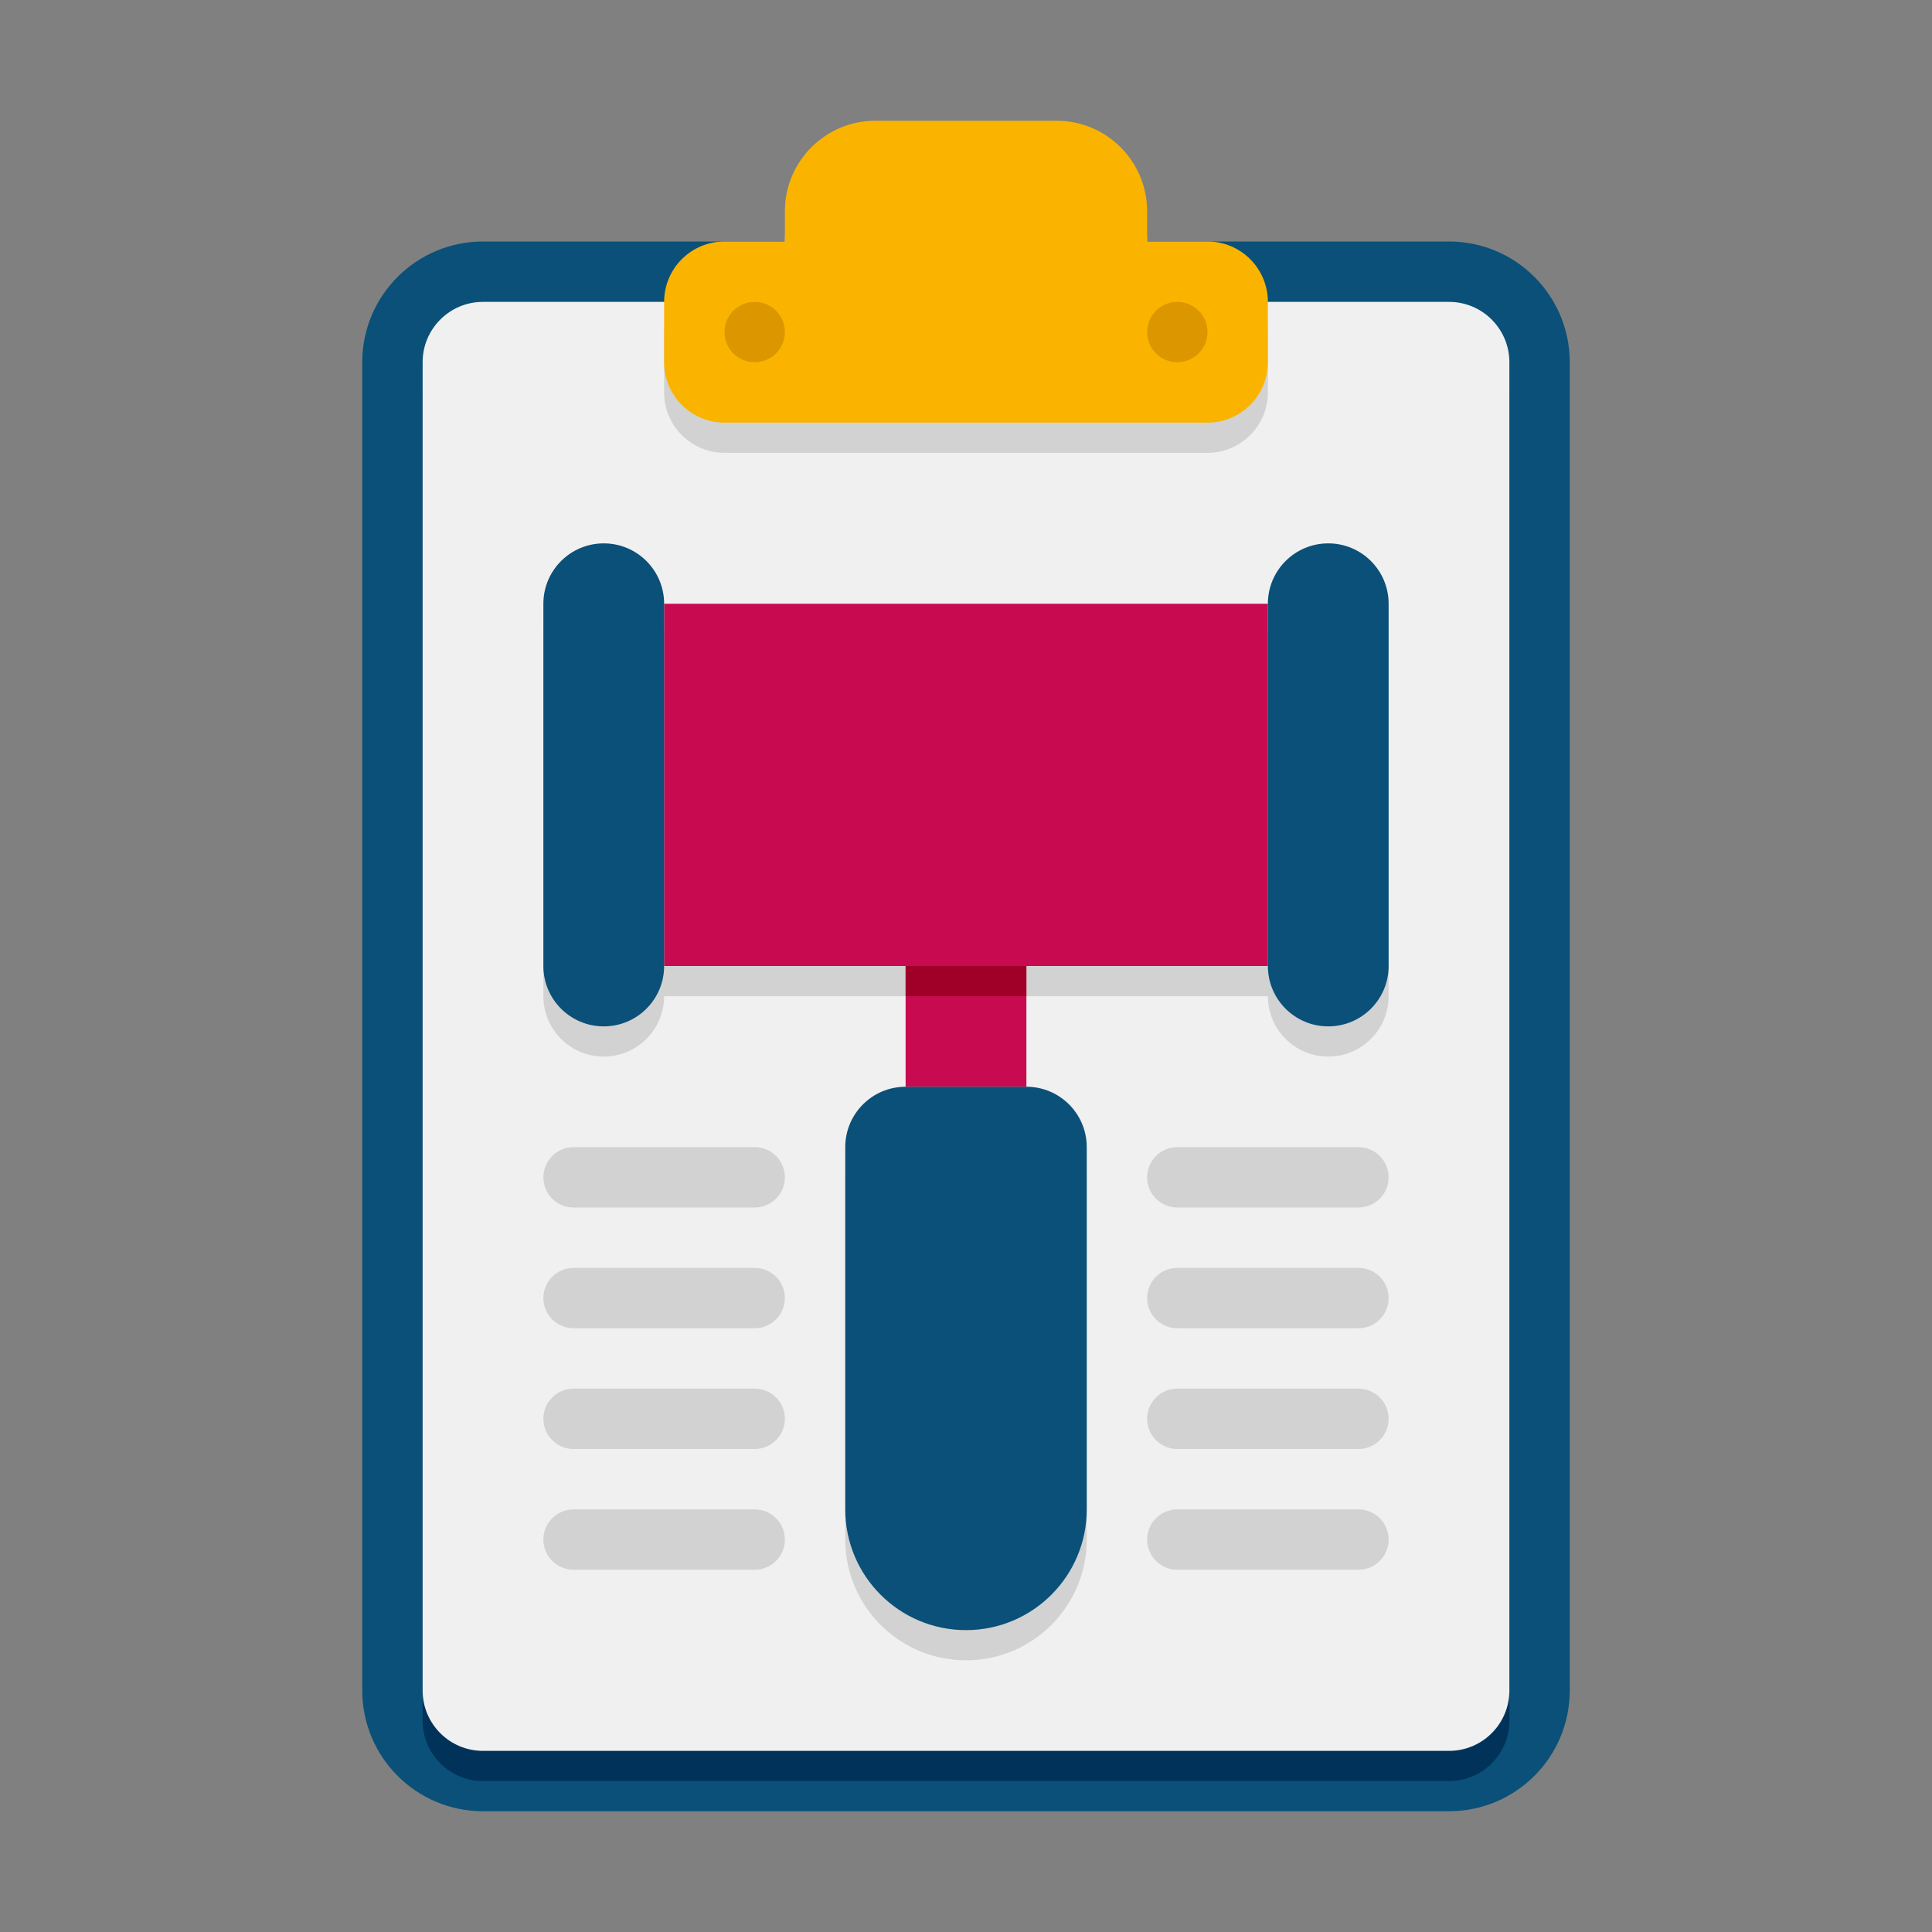 <svg enable-background="new 0 0 64 64" height="512" viewBox="0 0 64 64" width="512" xmlns="http://www.w3.org/2000/svg"><rect x="0" y="0" width="64" height="64" fill="#808080" stroke="none"/><g id="Icons"><g><g><g><path d="m16 60h32c2.209 0 4-1.791 4-4v-44c0-2.209-1.791-4-4-4h-32c-2.209 0-4 1.791-4 4v44c0 2.209 1.791 4 4 4z" fill="#0a5078"/></g><g><path d="m16 59h32c1.105 0 2-.895 2-2v-44c0-1.105-.895-2-2-2h-32c-1.105 0-2 .895-2 2v44c0 1.105.895 2 2 2z" fill="#00325a"/></g><g><path d="m16 58h32c1.105 0 2-.895 2-2v-44c0-1.105-.895-2-2-2h-32c-1.105 0-2 .895-2 2v44c0 1.105.895 2 2 2z" fill="#f0f0f0"/></g><g><path d="m44 19c-1.105 0-2 .895-2 2h-20c0-1.105-.895-2-2-2s-2 .895-2 2v12c0 1.105.895 2 2 2s2-.895 2-2h8v4c-1.105 0-2 .895-2 2v12c0 2.209 1.791 4 4 4s4-1.791 4-4v-12c0-1.105-.895-2-2-2v-4h8c0 1.105.895 2 2 2s2-.895 2-2v-12c0-1.105-.895-2-2-2z" fill="#d2d2d2"/></g><g><path d="m26 9v-1c0-1.657 1.343-3 3-3h6c1.657 0 3 1.343 3 3v1h2c1.105 0 2 .895 2 2v2c0 1.105-.895 2-2 2h-16c-1.105 0-2-.895-2-2v-2c0-1.105.895-2 2-2z" fill="#d2d2d2"/></g><g><path d="m26 8v-1c0-1.657 1.343-3 3-3h6c1.657 0 3 1.343 3 3v1h2c1.105 0 2 .895 2 2v2c0 1.105-.895 2-2 2h-16c-1.105 0-2-.895-2-2v-2c0-1.105.895-2 2-2z" fill="#fab400"/></g><g><circle cx="39" cy="11" fill="#dc9600" r="1"/></g><g><circle cx="25" cy="11" fill="#dc9600" r="1"/></g></g><g><g><path d="m22 20h20v12h-20z" fill="#c80a50"/></g><g><path d="m44 34c1.105 0 2-.895 2-2v-12c0-1.105-.895-2-2-2-1.105 0-2 .895-2 2v12c0 1.105.895 2 2 2z" fill="#0a5078"/></g><g><path d="m20 34c1.105 0 2-.895 2-2v-12c0-1.105-.895-2-2-2-1.105 0-2 .895-2 2v12c0 1.105.895 2 2 2z" fill="#0a5078"/></g><g><path d="m30 32h4v4h-4z" fill="#c80a50"/></g><g><path d="m30 32h4v1h-4z" fill="#a00028"/></g><g><path d="m32 54c-2.209 0-4-1.791-4-4v-12c0-1.105.895-2 2-2h4c1.105 0 2 .895 2 2v12c0 2.209-1.791 4-4 4z" fill="#0a5078"/></g></g><g><path d="m25 38h-6c-.552 0-1 .448-1 1 0 .552.448 1 1 1h6c.552 0 1-.448 1-1 0-.552-.448-1-1-1z" fill="#d2d2d2"/></g><g><path d="m25 42h-6c-.552 0-1 .448-1 1 0 .552.448 1 1 1h6c.552 0 1-.448 1-1 0-.552-.448-1-1-1z" fill="#d2d2d2"/></g><g><path d="m25 46h-6c-.552 0-1 .448-1 1 0 .552.448 1 1 1h6c.552 0 1-.448 1-1 0-.552-.448-1-1-1z" fill="#d2d2d2"/></g><g><path d="m25 50h-6c-.552 0-1 .448-1 1 0 .552.448 1 1 1h6c.552 0 1-.448 1-1 0-.552-.448-1-1-1z" fill="#d2d2d2"/></g><g><path d="m45 38h-6c-.552 0-1 .448-1 1 0 .552.448 1 1 1h6c.552 0 1-.448 1-1 0-.552-.448-1-1-1z" fill="#d2d2d2"/></g><g><path d="m45 42h-6c-.552 0-1 .448-1 1 0 .552.448 1 1 1h6c.552 0 1-.448 1-1 0-.552-.448-1-1-1z" fill="#d2d2d2"/></g><g><path d="m45 46h-6c-.552 0-1 .448-1 1 0 .552.448 1 1 1h6c.552 0 1-.448 1-1 0-.552-.448-1-1-1z" fill="#d2d2d2"/></g><g><path d="m45 50h-6c-.552 0-1 .448-1 1 0 .552.448 1 1 1h6c.552 0 1-.448 1-1 0-.552-.448-1-1-1z" fill="#d2d2d2"/></g></g></g></svg>
